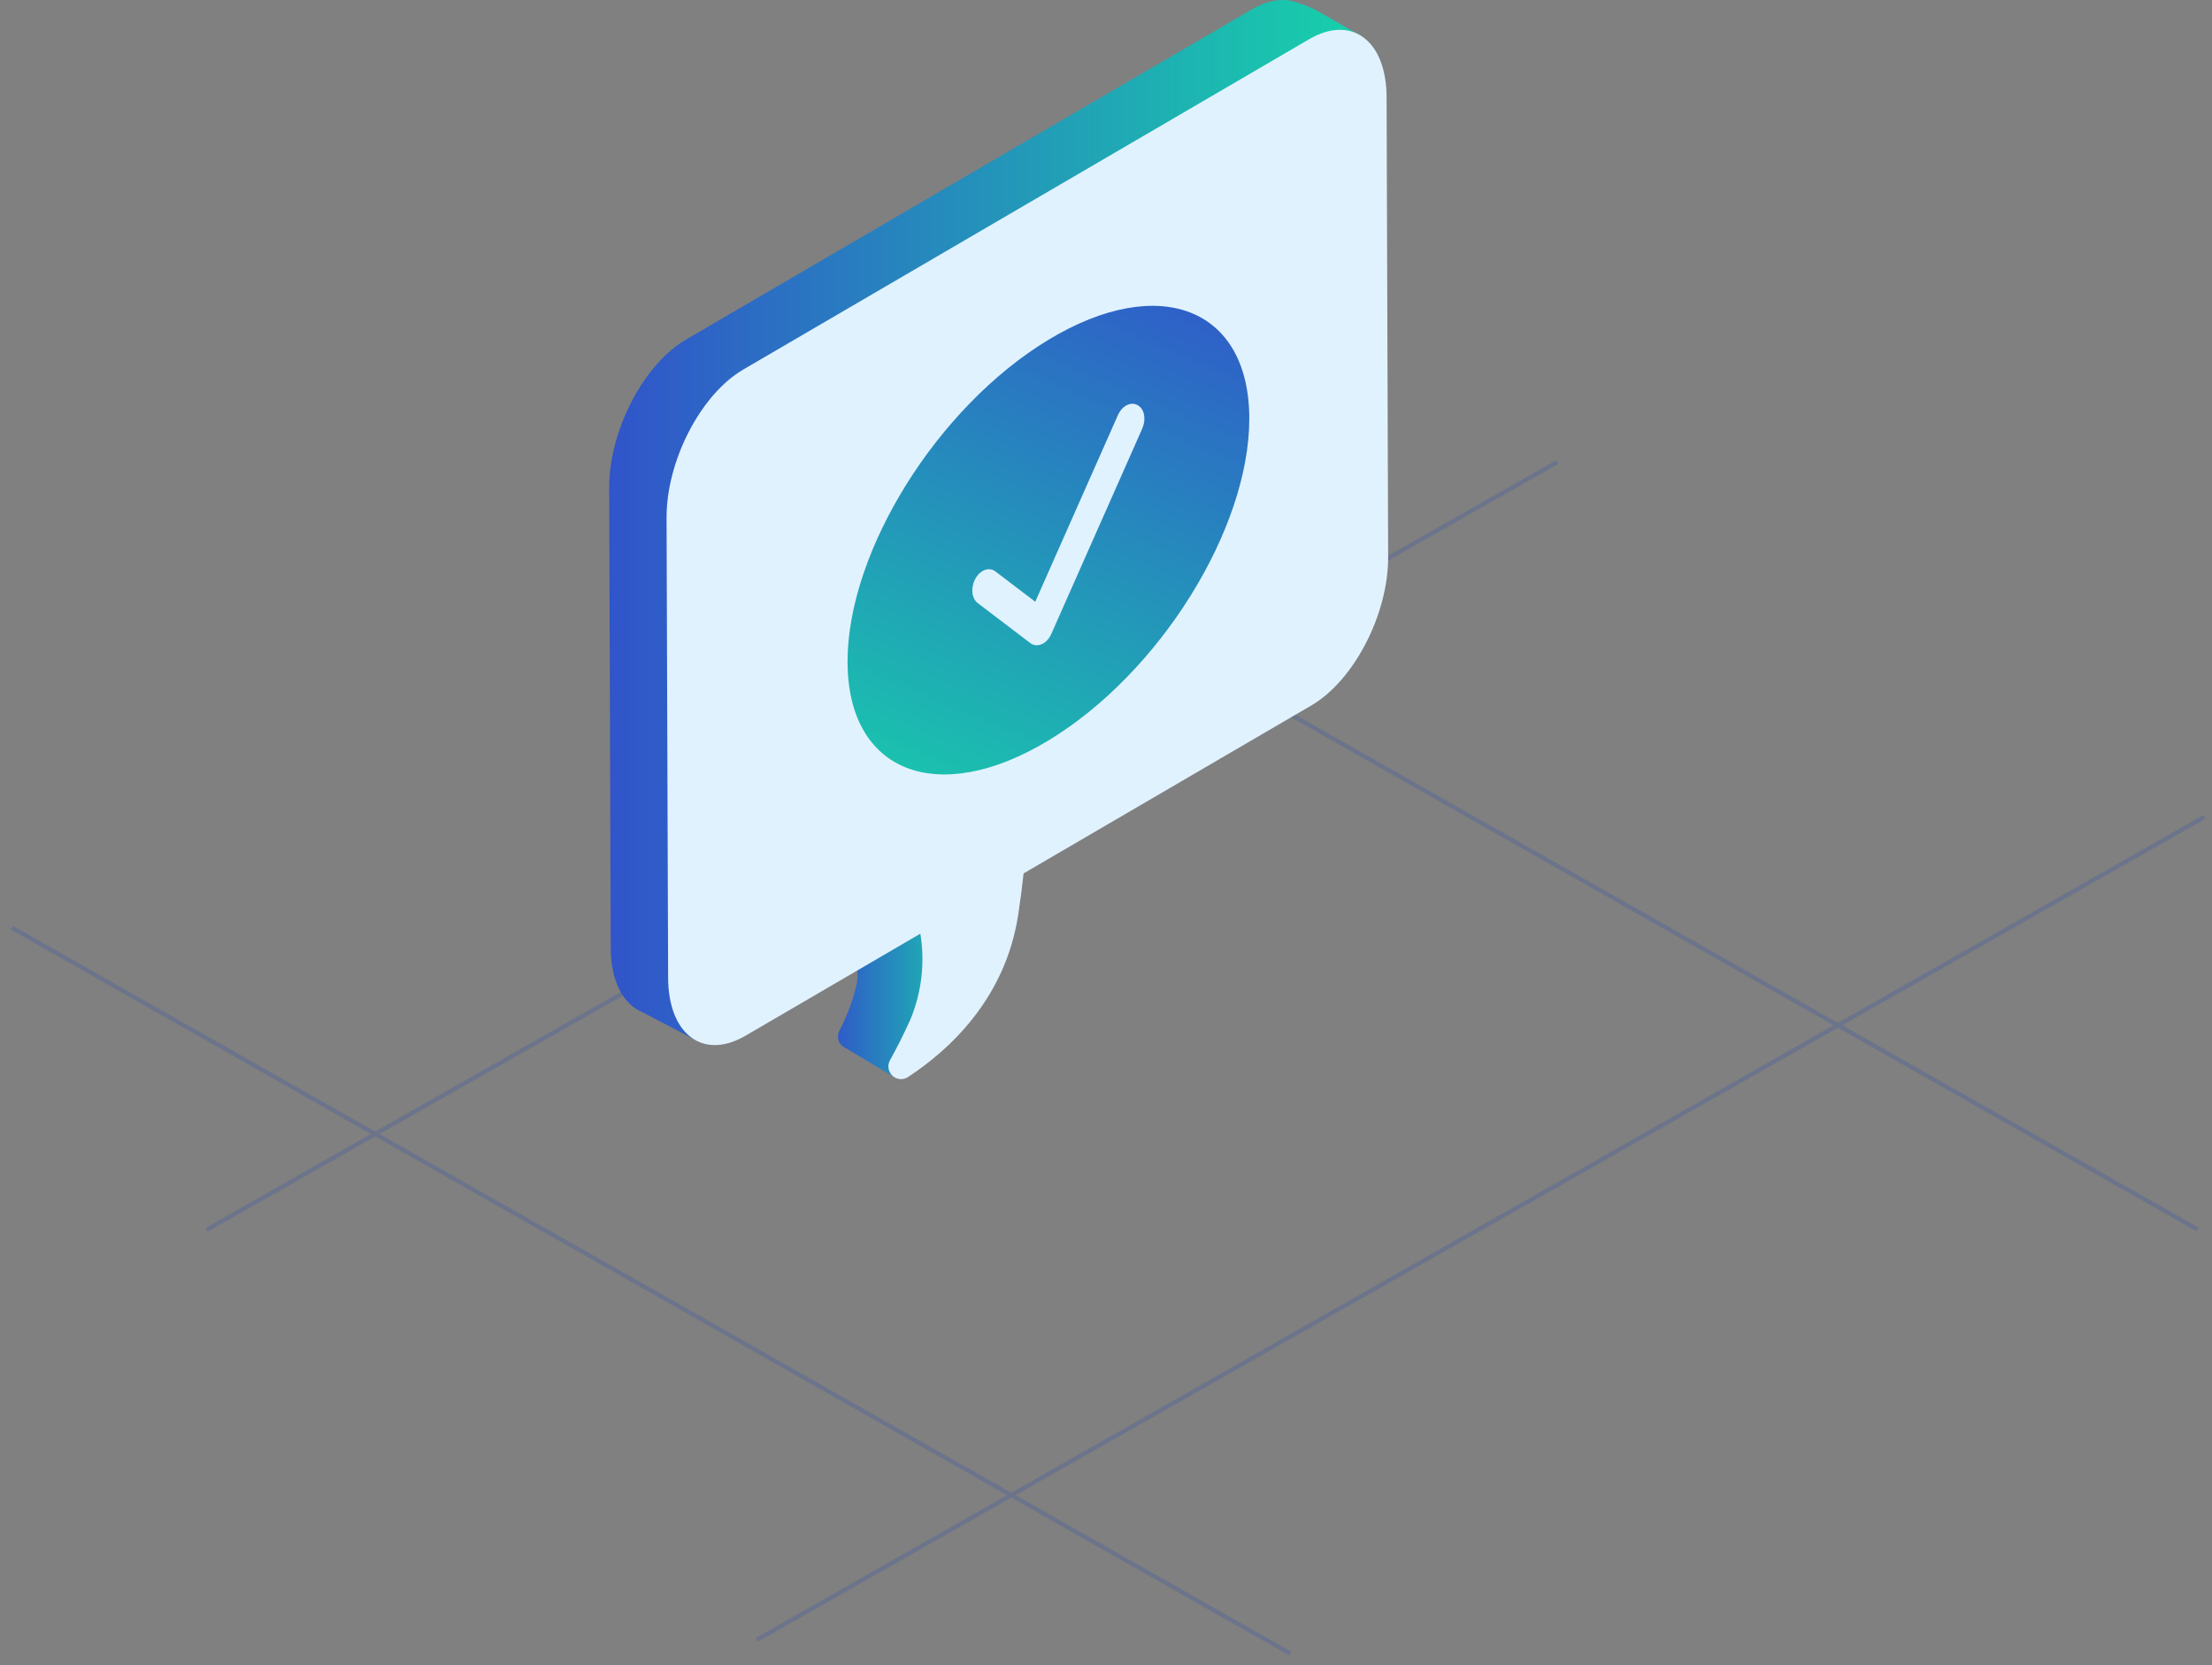 <svg width="255" height="192" viewBox="0 0 255 192" fill="none" xmlns="http://www.w3.org/2000/svg">
<rect x="0" y="0" width="255" height="192" fill="#808080" stroke="none"/>
<g opacity="0.2">
<path d="M87.234 189.069L254.125 94.186" stroke="#1D45BA" stroke-width="0.5"/>
<path d="M23.814 141.794L179.497 53.283" stroke="#1D45BA" stroke-width="0.5"/>
<path d="M77.553 41.94L253.36 141.765" stroke="#1D45BA" stroke-width="0.5"/>
<path d="M1.359 106.959L148.731 190.639" stroke="#1D45BA" stroke-width="0.5"/>
</g>
<path d="M111.099 101.702C113.466 86.1 111.099 82.508 111.099 82.508L95.568 103.347C95.568 103.347 99.723 110.015 98.69 113.766C98.25 115.515 97.61 117.206 96.782 118.806C96.425 119.439 96.599 120.24 97.186 120.665C97.29 120.746 97.404 120.812 97.525 120.863L103.041 124.153L109.71 112.483L111.175 105.902L109.639 107.12C110.325 105.374 110.814 103.557 111.099 101.702Z" fill="url(#paint0_linear_6993_206254)"/>
<path d="M156.92 4.158L151.623 1.12C150.872 0.75 150.089 0.449 149.284 0.221C147.857 -0.24 146.14 0.007 144.298 1.087L79.082 39.152C74.163 42.02 70.205 49.681 70.227 56.262L70.407 109.237C70.407 113.185 71.872 115.818 74.081 116.711L80.143 119.892L84.904 112.714L144.555 77.896C149.475 75.028 153.433 67.367 153.411 60.786L153.236 9.714L156.92 4.158Z" fill="url(#paint1_linear_6993_206254)"/>
<path d="M159.846 11.255C159.846 4.674 155.822 1.658 150.913 4.526L85.698 42.596C80.778 45.464 76.82 53.125 76.842 59.706L77.022 112.676C77.022 119.256 81.046 122.273 85.955 119.405L106.099 107.647C106.644 110.969 106.254 114.378 104.973 117.491C104.158 119.317 103.333 120.918 102.589 122.256C102.274 122.842 102.391 123.567 102.876 124.021C103.36 124.476 104.089 124.546 104.65 124.192C109.351 121.121 115.9 115.193 117.382 105.442C117.644 103.715 117.846 102.152 117.999 100.699L151.17 81.335C156.09 78.467 160.048 70.805 160.026 64.225L159.846 11.255Z" fill="#E1F2FF"/>
<path d="M120.862 39.178C108.073 46.913 97.705 63.524 97.705 76.28C97.705 89.036 108.073 93.107 120.862 85.373C133.652 77.639 144.019 61.028 144.019 48.271C144.019 35.515 133.652 31.444 120.862 39.178Z" fill="url(#paint2_linear_6993_206254)"/>
<path d="M118.765 74.136L112.713 69.532C112 68.989 111.9 67.783 112.398 66.803C112.92 65.774 113.974 65.292 114.761 65.891L119.344 69.378L128.874 47.86C129.342 46.807 130.357 46.236 131.186 46.734C131.961 47.199 132.134 48.387 131.683 49.406L121.193 73.088C120.969 73.597 120.608 74.01 120.199 74.218C120.171 74.233 120.171 74.233 120.159 74.239C119.683 74.472 119.166 74.441 118.765 74.136Z" fill="#E1F2FF"/>
<defs>
<linearGradient id="paint0_linear_6993_206254" x1="95.569" y1="124.151" x2="112.15" y2="124.151" gradientUnits="userSpaceOnUse">
<stop stop-color="#3154CA"/>
<stop offset="1" stop-color="#17D1AA"/>
</linearGradient>
<linearGradient id="paint1_linear_6993_206254" x1="70.226" y1="119.891" x2="156.92" y2="119.891" gradientUnits="userSpaceOnUse">
<stop stop-color="#3154CA"/>
<stop offset="1" stop-color="#17D1AA"/>
</linearGradient>
<linearGradient id="paint2_linear_6993_206254" x1="140.36" y1="115.275" x2="171.691" y2="42.357" gradientUnits="userSpaceOnUse">
<stop stop-color="#17D1AA"/>
<stop offset="1" stop-color="#3154CB"/>
</linearGradient>
</defs>
</svg>
